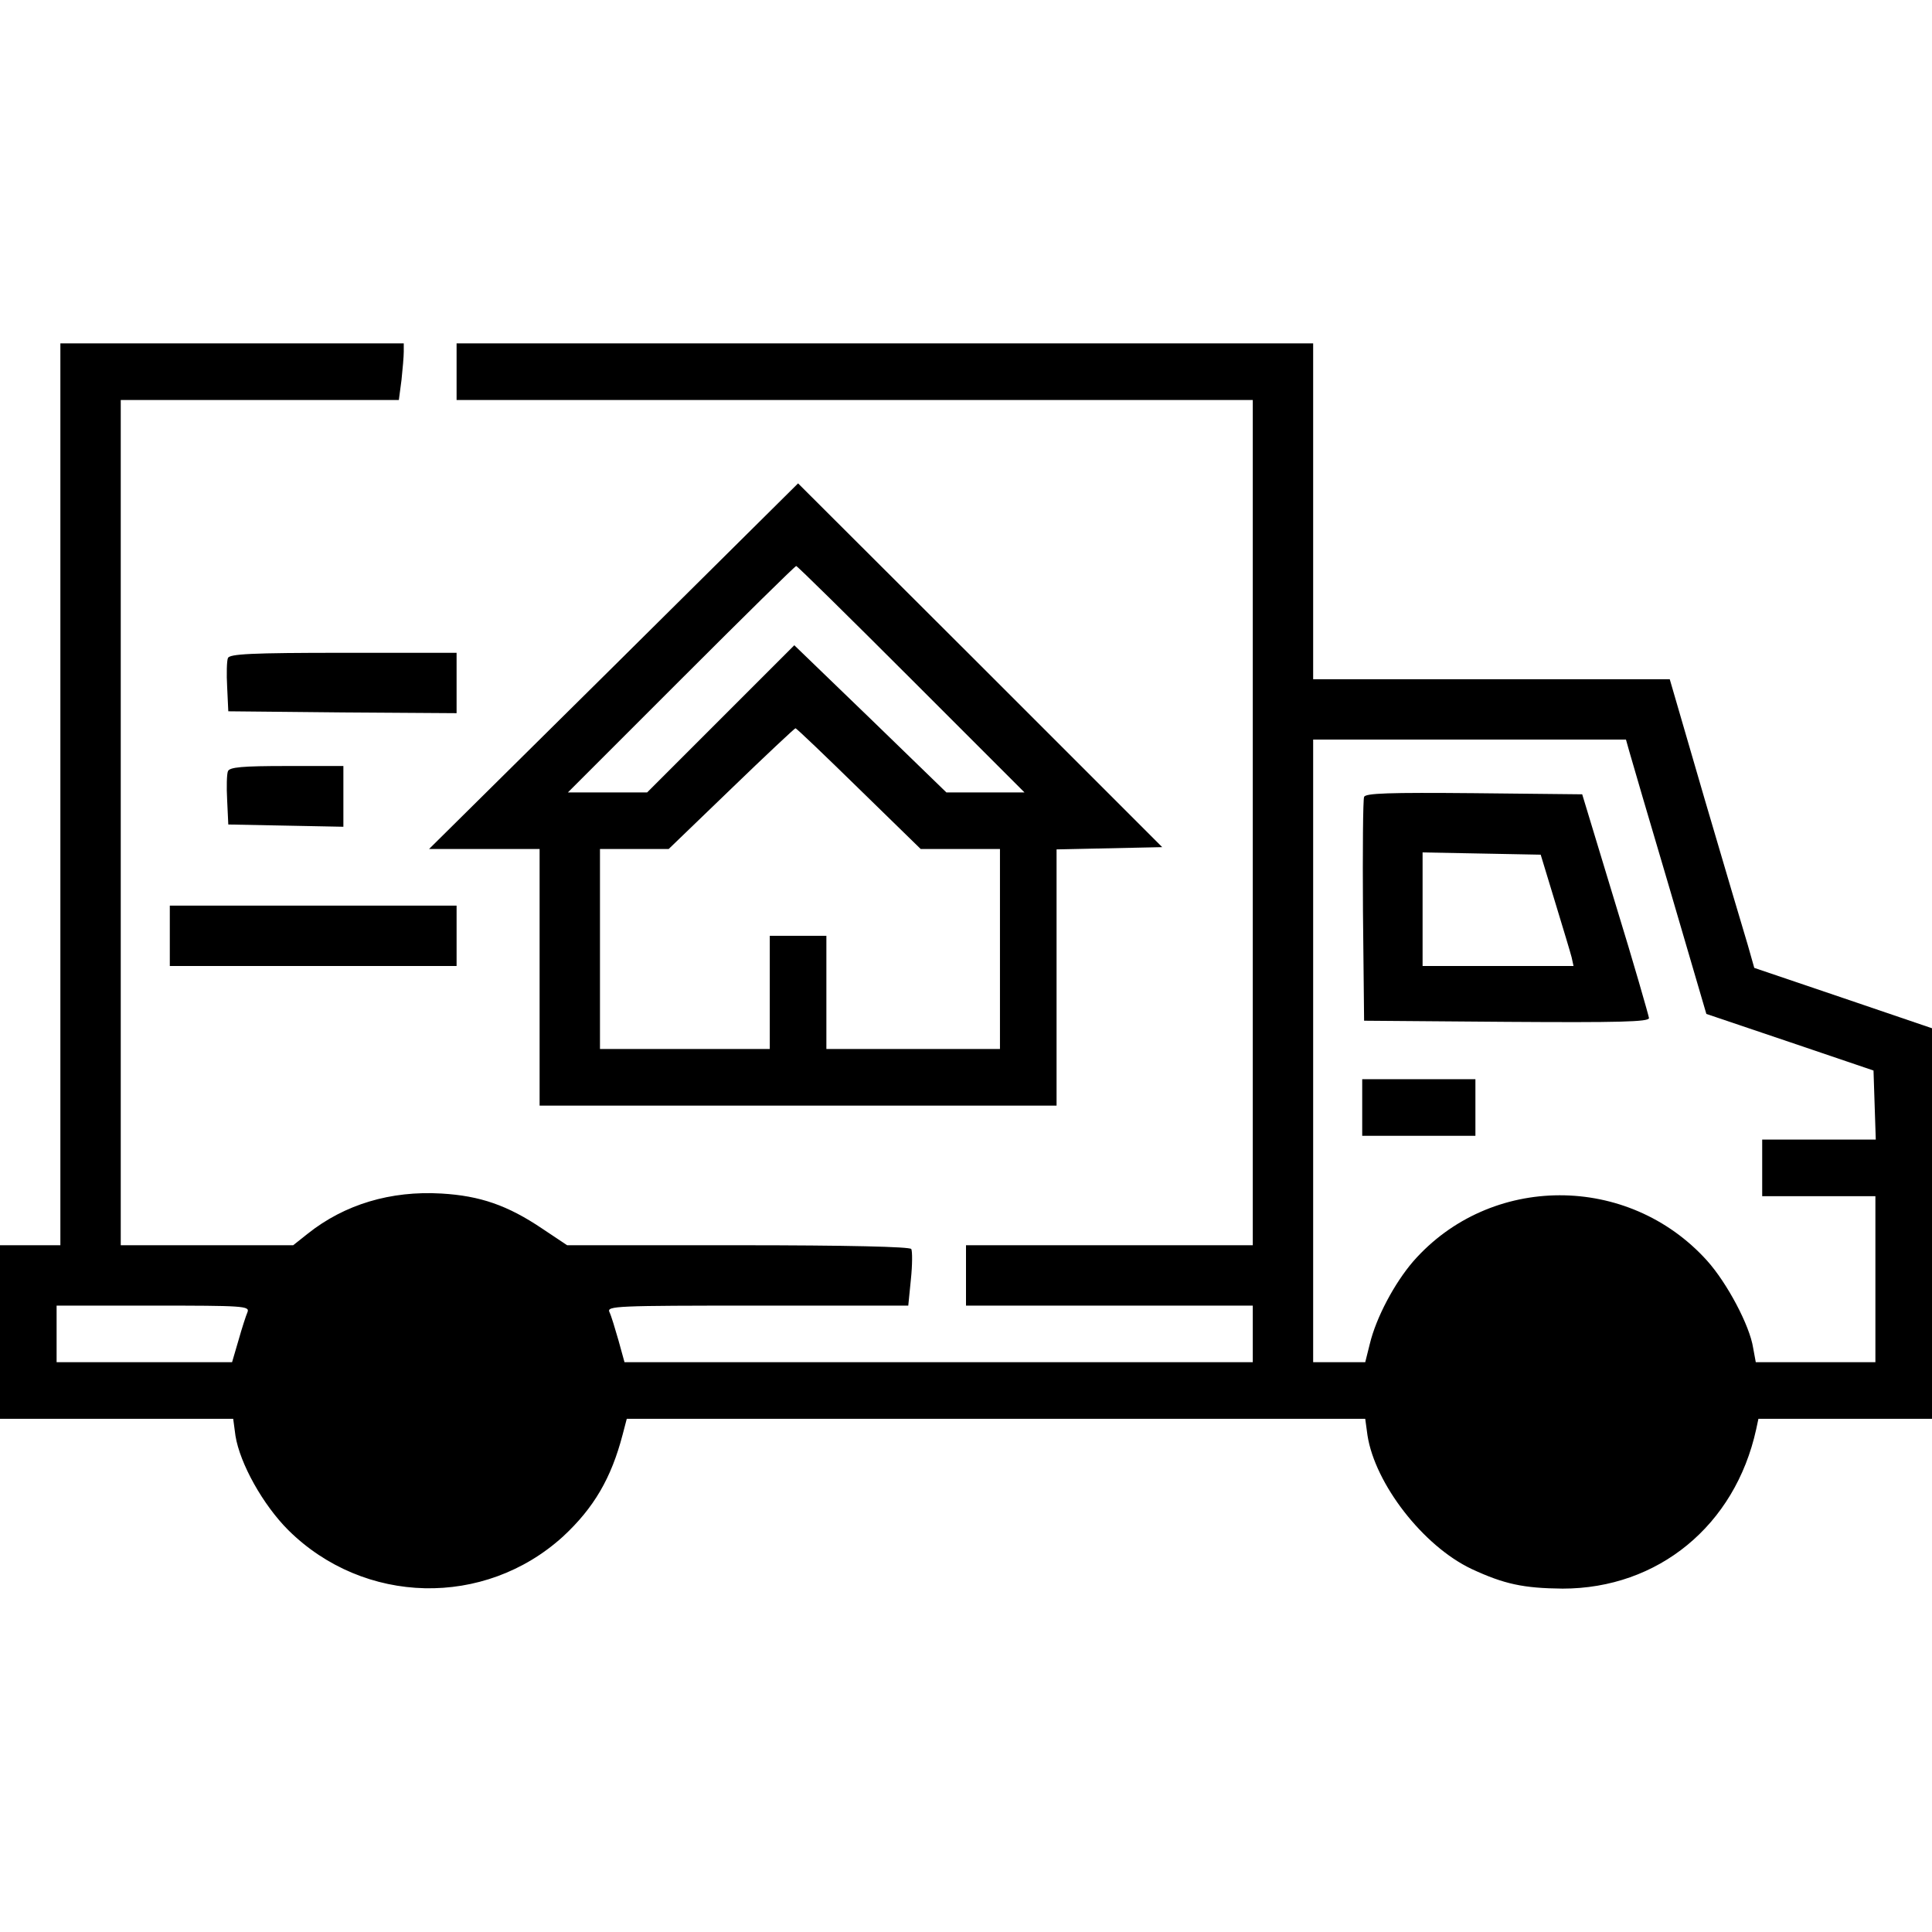 <?xml version="1.0" standalone="no"?>
<!DOCTYPE svg PUBLIC "-//W3C//DTD SVG 20010904//EN"
 "http://www.w3.org/TR/2001/REC-SVG-20010904/DTD/svg10.dtd">
<svg version="1.0" xmlns="http://www.w3.org/2000/svg"
 width="512pt" height="512pt" viewBox="0 0 512 512"
 preserveAspectRatio="xMidYMid meet">
<g transform="translate(0,512) scale(0.1,-0.1)"
fill="#000000" stroke="none">
<path d="M160 3015 l0 -1195 -80 0 -80 0 0 -230 0 -230 309 0 309 0 6 -45 c12
-74 73 -183 140 -250 201 -199 520 -206 728 -17 82 76 128 155 158 270 l11 42
978 0 979 0 6 -44 c20 -128 147 -293 276 -354 86 -40 137 -51 241 -52 253 0
457 167 513 422 l6 28 230 0 230 0 0 518 0 517 -235 80 -236 80 -17 60 c-10
33 -61 205 -113 382 l-94 323 -472 0 -473 0 0 445 0 445 -1135 0 -1135 0 0
-75 0 -75 1055 0 1055 0 0 -1120 0 -1120 -380 0 -380 0 0 -80 0 -80 380 0 380
0 0 -75 0 -75 -833 0 -832 0 -16 58 c-9 31 -19 65 -24 75 -7 16 16 17 393 17
l399 0 7 70 c4 38 4 74 1 80 -4 6 -167 10 -459 10 l-453 0 -66 44 c-92 62
-165 87 -267 93 -135 8 -257 -29 -354 -106 l-39 -31 -228 0 -229 0 0 1120 0
1120 369 0 368 0 7 53 c3 28 6 62 6 75 l0 22 -455 0 -455 0 0 -1195z m4158
113 c5 -18 53 -182 107 -364 l97 -331 222 -75 221 -75 3 -92 3 -91 -151 0
-150 0 0 -75 0 -75 150 0 150 0 0 -220 0 -220 -159 0 -158 0 -7 38 c-9 59 -69
172 -122 231 -209 232 -575 231 -779 -2 -49 -57 -98 -148 -115 -219 l-12 -48
-69 0 -69 0 0 825 0 825 415 0 414 0 9 -32z m-3662 -1485 c-4 -9 -15 -43 -24
-75 l-17 -58 -232 0 -233 0 0 75 0 75 256 0 c238 0 256 -1 250 -17z"/>
<path d="M3615 3008 c-3 -7 -4 -144 -3 -303 l3 -290 378 -3 c298 -2 377 0 377
10 -1 7 -40 144 -89 303 l-88 290 -287 3 c-225 2 -288 0 -291 -10z m506 -278
c21 -69 41 -135 44 -147 l5 -23 -200 0 -200 0 0 150 0 151 157 -3 156 -3 38
-125z"/>
<path d="M3610 2185 l0 -75 150 0 150 0 0 75 0 75 -150 0 -150 0 0 -75z"/>
<path d="M1626 3354 l-489 -484 147 0 146 0 0 -340 0 -340 685 0 685 0 0 340
0 339 140 3 140 3 -482 482 -483 482 -489 -485z m789 -34 l300 -300 -103 0
-104 0 -201 195 -202 195 -195 -195 -195 -195 -105 0 -105 0 300 300 c165 165
302 300 305 300 3 0 140 -135 305 -300z m-139 -290 l164 -160 105 0 105 0 0
-265 0 -265 -230 0 -230 0 0 150 0 150 -75 0 -75 0 0 -150 0 -150 -225 0 -225
0 0 265 0 265 91 0 91 0 166 160 c91 88 168 160 170 160 3 0 78 -72 168 -160z"/>
<path d="M604 3376 c-3 -7 -4 -42 -2 -77 l3 -64 303 -3 302 -2 0 80 0 80 -300
0 c-244 0 -302 -3 -306 -14z"/>
<path d="M604 3076 c-3 -7 -4 -42 -2 -77 l3 -64 153 -3 152 -3 0 81 0 80 -150
0 c-118 0 -152 -3 -156 -14z"/>
<path d="M450 2640 l0 -80 380 0 380 0 0 80 0 80 -380 0 -380 0 0 -80z"/>
</g>
</svg>
